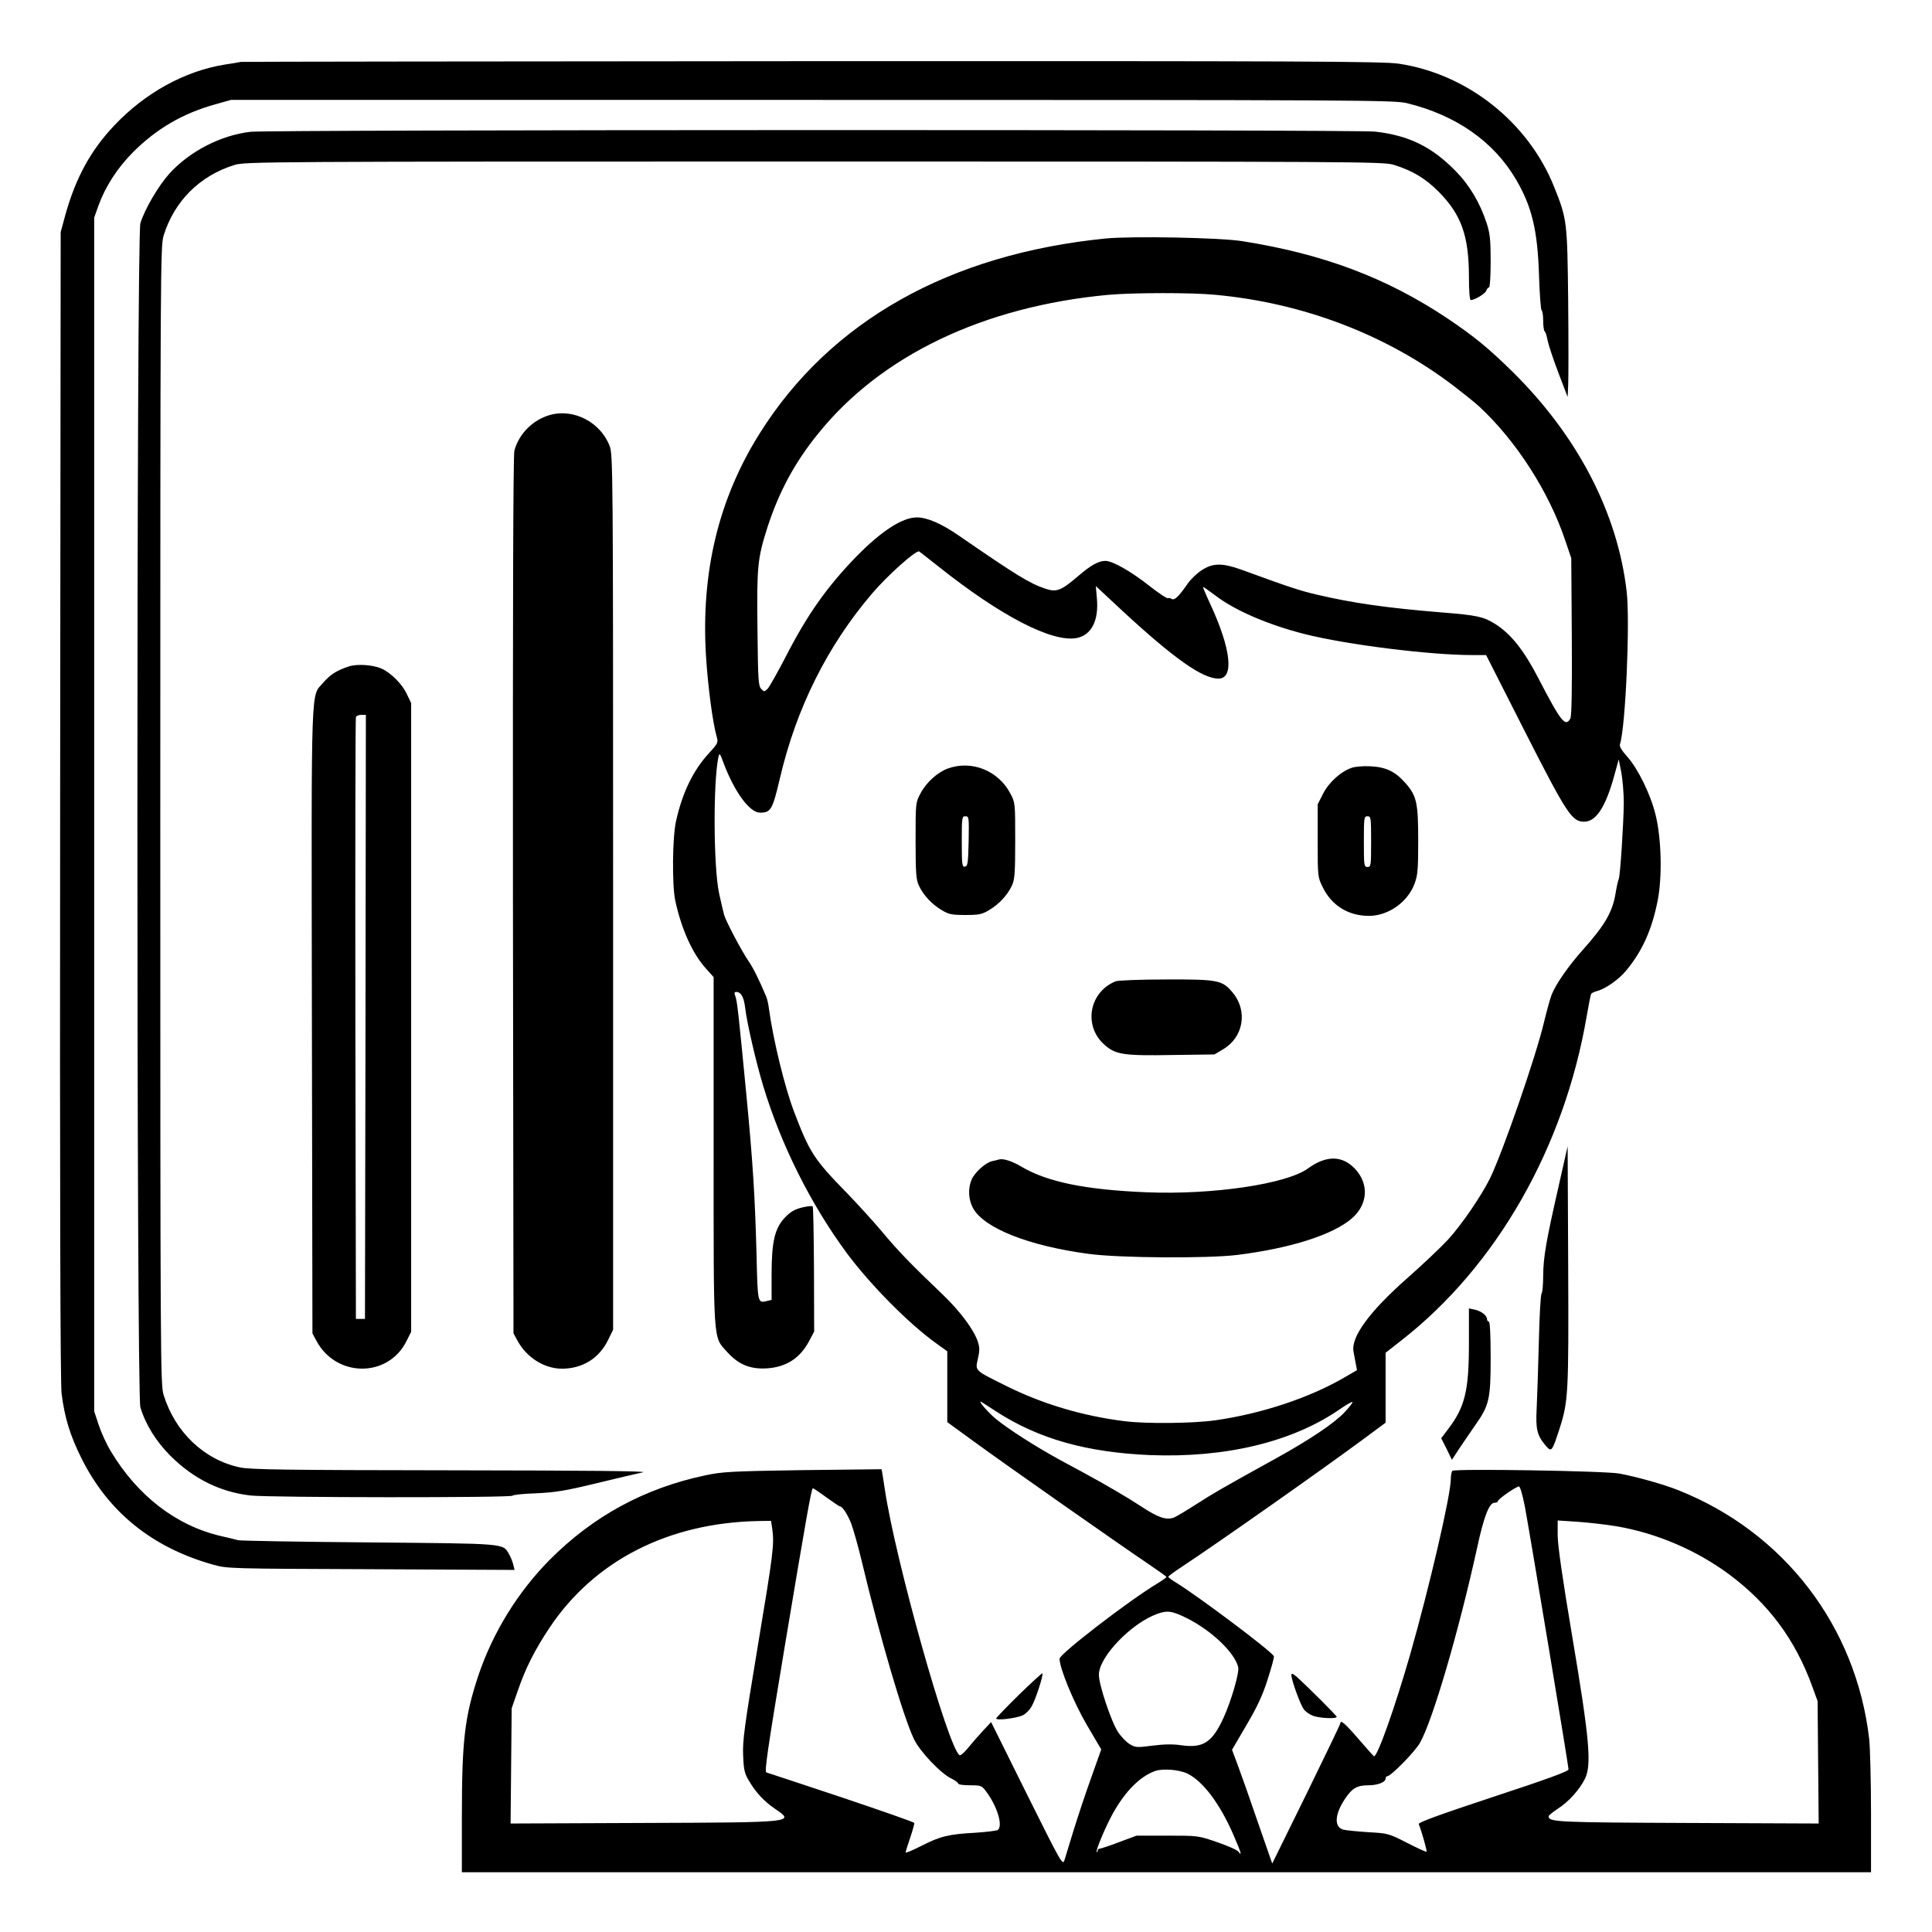 <?xml version="1.0" standalone="no"?>
<!DOCTYPE svg PUBLIC "-//W3C//DTD SVG 20010904//EN"
 "http://www.w3.org/TR/2001/REC-SVG-20010904/DTD/svg10.dtd">
<svg version="1.0" xmlns="http://www.w3.org/2000/svg"
 width="2048pt" height="2048pt" viewBox="0 0 2048 2048"
 preserveAspectRatio="xMidYMid meet">
<g transform="translate(0,2048) scale(0.192,-0.192)"
fill="#000000" stroke="none">
<path d="M1330 10325 c-8 -2 -49 -9 -90 -15 -221 -36 -439 -156 -609 -336
-130 -137 -213 -289 -270 -493 l-26 -96 -3 -3165 c-2 -2189 1 -3190 8 -3247
17 -134 47 -232 110 -358 148 -297 391 -493 727 -587 77 -22 93 -22 871 -25
l793 -4 -7 28 c-3 15 -14 42 -23 58 -35 62 -10 59 -776 66 -385 3 -709 9 -720
12 -11 3 -54 14 -95 23 -246 57 -461 222 -608 468 -23 37 -53 103 -67 145
l-25 76 0 3295 0 3295 23 65 c38 105 103 207 191 296 130 130 275 215 456 265
l85 24 3210 0 c3035 0 3214 -1 3283 -18 271 -66 480 -212 603 -423 87 -149
118 -279 126 -527 3 -103 10 -190 14 -193 5 -3 9 -29 9 -59 0 -30 4 -56 9 -59
4 -3 11 -24 15 -47 4 -22 30 -102 59 -178 l52 -136 3 65 c2 36 2 245 0 465 -5
441 -6 451 -78 631 -143 356 -478 622 -857 679 -85 13 -522 15 -3238 14 -1727
-1 -3147 -3 -3155 -4z M1383 9939 c-164 -19 -335 -107 -448 -231 -61 -68 -136
-196 -160 -274 -22 -73 -22 -6464 0 -6537 29 -96 87 -189 167 -269 127 -126
274 -199 441 -218 103 -12 1447 -13 1447 -1 0 4 57 11 128 13 107 5 160 13
337 56 116 28 230 55 255 60 30 7 -316 10 -1055 11 -927 1 -1111 4 -1170 16
-198 42 -358 194 -422 401 -17 57 -18 181 -18 3199 0 3020 1 3142 18 3200 59
191 200 332 392 391 58 18 166 19 3200 19 3018 0 3142 -1 3199 -18 106 -33
177 -76 251 -151 123 -125 165 -242 165 -468 0 -76 4 -128 10 -128 22 0 80 35
86 52 3 10 10 18 15 18 5 0 9 61 9 143 0 119 -4 155 -21 208 -37 115 -96 214
-173 292 -130 133 -258 196 -444 217 -108 12 -6103 11 -6209 -1z M6105 9350
c-863 -86 -1521 -456 -1910 -1075 -228 -362 -326 -769 -297 -1233 11 -172 37
-367 60 -447 8 -27 4 -35 -44 -87 -86 -93 -146 -216 -181 -372 -21 -90 -23
-355 -5 -441 34 -158 95 -293 169 -375 l43 -48 0 -959 c0 -1081 -4 -1023 75
-1111 62 -69 127 -96 220 -90 107 7 183 57 233 152 l27 51 -1 343 c-1 188 -4
345 -7 348 -3 4 -30 1 -59 -6 -40 -10 -63 -23 -93 -54 -57 -59 -75 -133 -75
-315 l0 -141 -25 -6 c-52 -13 -52 -14 -58 253 -9 330 -20 506 -56 883 -44 457
-51 519 -61 546 -7 18 -6 24 5 24 26 0 42 -28 49 -87 10 -85 60 -301 100 -433
99 -326 262 -652 462 -923 132 -177 345 -392 497 -500 l57 -41 0 -195 0 -196
158 -115 c163 -119 786 -556 955 -670 53 -36 97 -67 97 -70 0 -3 -24 -20 -52
-37 -155 -93 -537 -387 -538 -414 -1 -50 77 -240 150 -365 l80 -136 -54 -152
c-30 -83 -73 -212 -96 -286 -23 -74 -46 -151 -52 -170 -11 -35 -12 -33 -209
362 l-197 397 -44 -47 c-24 -26 -61 -68 -82 -94 -21 -26 -42 -45 -48 -42 -63
39 -355 1078 -413 1469 -9 60 -17 110 -18 110 -1 0 -198 -2 -437 -5 -395 -6
-444 -9 -537 -29 -335 -71 -618 -225 -858 -466 -177 -179 -315 -403 -395 -642
-75 -228 -90 -356 -90 -779 l0 -304 3890 0 3890 0 0 323 c0 177 -5 362 -10
412 -72 623 -470 1143 -1056 1375 -78 31 -222 72 -323 91 -80 15 -914 28 -923
15 -4 -6 -8 -27 -8 -46 -1 -91 -118 -595 -225 -970 -84 -291 -179 -560 -199
-560 -2 0 -40 43 -85 95 -75 87 -101 109 -101 87 0 -5 -85 -181 -188 -392
l-188 -382 -81 233 c-44 129 -94 270 -111 315 l-30 80 79 135 c60 102 89 163
118 254 21 66 37 123 34 128 -18 31 -406 322 -535 403 -27 16 -48 32 -48 35 0
3 33 28 73 54 200 132 770 533 1000 703 l127 94 0 193 0 193 88 69 c524 409
898 1064 1022 1788 11 64 22 120 25 125 3 4 17 11 32 15 45 11 120 63 161 113
89 107 142 225 174 386 26 131 21 346 -12 476 -27 111 -97 253 -155 318 -32
36 -45 57 -41 70 31 96 56 675 37 842 -50 434 -270 858 -628 1212 -134 132
-212 196 -362 297 -336 224 -683 355 -1131 426 -123 20 -609 29 -755 15z m605
-311 c487 -45 947 -221 1320 -506 52 -40 113 -89 136 -110 204 -189 385 -470
475 -738 l34 -100 3 -432 c2 -295 -1 -439 -8 -453 -27 -50 -52 -18 -176 221
-81 157 -153 247 -241 302 -63 39 -100 47 -288 62 -307 25 -497 52 -696 99
-94 22 -154 42 -414 137 -106 38 -157 38 -218 -1 -26 -16 -62 -50 -80 -76 -50
-72 -72 -93 -88 -84 -7 5 -17 6 -21 4 -5 -3 -50 27 -101 67 -101 80 -204 139
-244 139 -38 0 -81 -24 -153 -86 -91 -78 -117 -88 -177 -68 -88 29 -162 75
-477 292 -98 68 -177 102 -234 102 -80 0 -196 -75 -334 -216 -163 -168 -272
-322 -393 -559 -43 -82 -86 -159 -96 -170 -18 -18 -20 -19 -36 -2 -16 16 -18
48 -21 330 -4 347 0 389 55 562 63 194 149 356 278 515 348 434 915 705 1605
769 138 12 457 13 590 0z m-1530 -1499 c344 -274 628 -421 764 -396 82 16 123
96 112 219 l-6 68 146 -136 c282 -261 442 -375 531 -375 88 0 70 164 -46 414
-23 49 -40 90 -39 92 2 1 32 -20 68 -47 108 -83 294 -163 497 -214 232 -58
687 -115 922 -115 l76 0 213 -420 c233 -458 261 -500 328 -500 65 0 117 78
165 249 l26 95 14 -70 c7 -38 14 -114 14 -169 -1 -115 -20 -409 -28 -422 -3
-5 -11 -40 -17 -76 -16 -103 -59 -178 -179 -312 -80 -89 -153 -194 -175 -252
-8 -21 -26 -86 -40 -144 -45 -193 -227 -717 -299 -867 -48 -97 -156 -256 -233
-340 -37 -40 -137 -135 -222 -210 -210 -185 -315 -327 -299 -409 3 -15 8 -44
12 -64 l7 -37 -69 -40 c-191 -112 -459 -201 -714 -237 -122 -17 -378 -20 -499
-5 -233 29 -454 95 -655 195 -177 88 -171 82 -156 150 10 43 10 63 0 93 -21
66 -99 171 -198 265 -174 166 -246 241 -330 342 -46 55 -136 154 -200 220
-176 180 -202 220 -287 444 -52 137 -115 395 -139 571 -3 25 -10 54 -15 65
-39 93 -73 161 -99 198 -38 56 -121 213 -133 252 -5 17 -17 71 -28 120 -31
147 -33 609 -4 750 6 27 8 26 30 -34 60 -158 143 -271 200 -271 60 0 69 16
110 190 90 386 262 731 509 1020 85 100 244 242 260 232 6 -4 53 -41 105 -82z
m323 -4668 c233 -150 497 -224 847 -239 416 -16 783 72 1044 251 37 26 70 45
73 42 3 -2 -16 -27 -42 -55 -57 -61 -192 -152 -380 -256 -304 -168 -343 -191
-440 -253 -54 -35 -110 -68 -124 -74 -42 -15 -85 -1 -178 60 -83 54 -188 116
-328 192 -33 18 -89 48 -124 67 -132 72 -285 170 -353 226 -46 38 -107 110
-77 92 7 -5 45 -29 82 -53z m2916 -524 c29 -156 241 -1432 241 -1450 0 -11
-118 -54 -416 -152 -302 -100 -414 -141 -411 -150 17 -43 47 -150 43 -153 -2
-2 -51 20 -107 49 -102 52 -106 53 -214 59 -60 4 -122 10 -138 14 -52 14 -49
83 8 169 40 60 67 76 130 76 51 0 95 17 95 37 0 7 4 13 9 13 20 0 153 135 181
185 69 121 213 611 315 1075 38 176 67 250 97 250 10 0 18 4 18 9 0 11 100 80
116 81 7 0 20 -46 33 -112z m-3857 52 c38 -27 71 -50 75 -50 14 0 44 -46 64
-99 11 -31 37 -121 56 -201 100 -420 231 -865 289 -985 33 -69 148 -190 207
-218 20 -10 37 -22 37 -27 0 -6 29 -10 64 -10 62 0 66 -2 89 -32 64 -85 96
-194 65 -215 -7 -4 -62 -11 -123 -15 -149 -8 -195 -20 -297 -72 -49 -25 -88
-41 -88 -37 0 4 11 41 25 81 14 41 24 78 23 82 -2 5 -183 68 -403 142 -220 73
-406 135 -414 137 -11 4 8 133 98 674 125 749 151 895 159 895 3 0 36 -22 74
-50z m-298 -176 c11 -86 6 -128 -80 -644 -75 -452 -85 -526 -81 -607 3 -77 8
-99 32 -138 37 -64 84 -114 144 -155 110 -75 115 -75 -727 -78 l-733 -3 3 318
3 318 33 95 c44 128 93 225 176 350 248 371 656 579 1152 589 l71 1 7 -46z
m4661 16 c223 -38 444 -133 625 -268 216 -162 361 -358 454 -612 l31 -85 3
-338 3 -338 -723 3 c-727 3 -768 5 -768 37 0 5 23 23 50 41 61 39 121 106 151
167 37 77 25 217 -70 781 -55 326 -81 508 -81 563 l0 81 108 -7 c59 -4 157
-15 217 -25z m-2369 -509 c134 -68 260 -188 280 -268 8 -29 -39 -190 -82 -283
-62 -134 -112 -166 -232 -149 -46 7 -95 6 -158 -2 -85 -11 -94 -11 -125 7 -19
11 -48 41 -65 66 -38 56 -109 268 -107 320 2 99 180 283 321 334 58 21 84 17
168 -25z m-1 -856 c87 -42 183 -170 258 -346 39 -90 46 -115 25 -86 -7 10 -60
33 -118 53 -104 36 -106 36 -275 36 l-170 0 -97 -36 c-52 -20 -101 -36 -107
-36 -6 0 -11 -5 -11 -12 0 -6 -2 -9 -5 -6 -7 7 49 140 90 214 68 121 147 201
230 232 42 16 133 9 180 -13z M5234 6424 c-58 -21 -120 -77 -152 -138 -27 -51
-27 -52 -27 -261 0 -178 3 -216 18 -247 24 -53 72 -104 126 -136 40 -24 57
-27 131 -27 74 0 91 3 131 27 54 32 102 83 126 136 15 31 18 69 18 247 0 209
0 210 -27 261 -66 126 -213 185 -344 138z m114 -401 c-3 -122 -5 -138 -20
-141 -16 -3 -18 9 -18 137 0 135 1 141 20 141 20 0 20 -5 18 -137z M7464 6428
c-60 -20 -127 -80 -159 -143 l-30 -59 0 -200 c0 -200 0 -201 28 -258 50 -102
142 -158 256 -158 107 1 213 76 251 178 17 46 20 78 20 236 0 211 -8 249 -72
321 -56 63 -107 87 -193 91 -38 2 -84 -2 -101 -8z m106 -408 c0 -133 -1 -140
-20 -140 -19 0 -20 7 -20 140 0 133 1 140 20 140 19 0 20 -7 20 -140z M6160
5249 c-145 -58 -180 -242 -66 -347 63 -58 105 -65 381 -60 l230 3 47 28 c113
66 138 211 55 312 -58 70 -79 75 -367 74 -143 0 -266 -5 -280 -10z M5515 4265
c-5 -2 -22 -6 -37 -9 -37 -8 -98 -63 -114 -103 -21 -49 -17 -112 9 -158 62
-110 308 -207 637 -251 168 -23 655 -26 820 -6 297 37 531 112 635 203 85 75
94 183 22 266 -71 81 -162 84 -265 9 -117 -86 -526 -147 -892 -132 -339 14
-547 57 -690 141 -51 31 -102 47 -125 40z M3038 8376 c-95 -26 -173 -104 -198
-197 -7 -24 -9 -893 -8 -2455 l3 -2419 22 -40 c50 -93 147 -154 244 -155 114
0 206 56 256 158 l28 57 0 2415 c0 2345 -1 2416 -19 2464 -50 131 -197 208
-328 172z M1925 6987 c-66 -22 -101 -44 -139 -88 -71 -84 -67 56 -64 -1864 l3
-1730 22 -41 c109 -204 396 -205 497 -2 l26 52 0 1735 0 1736 -24 50 c-25 55
-90 119 -141 141 -50 21 -134 26 -180 11z m93 -1934 l-3 -1668 -25 0 -25 0 -3
1655 c-1 910 0 1661 3 1668 2 6 16 12 30 12 l25 0 -2 -1667z M8606 4121 c-70
-307 -85 -394 -86 -496 0 -50 -4 -95 -9 -100 -5 -6 -12 -127 -15 -270 -4 -143
-9 -307 -12 -365 -6 -115 2 -148 50 -205 32 -37 35 -33 75 90 50 154 52 196
49 906 l-3 657 -49 -217z M8110 3248 c0 -261 -22 -350 -116 -473 l-37 -49 30
-59 29 -60 42 64 c24 35 62 92 86 126 78 110 86 144 86 373 0 127 -4 200 -10
200 -5 0 -10 6 -10 13 0 21 -33 46 -68 53 l-32 7 0 -195z M5626 1310 c-69 -68
-126 -127 -126 -131 0 -13 110 1 146 17 17 8 40 31 51 52 22 39 65 173 58 180
-2 2 -60 -51 -129 -118z M7130 1418 c0 -28 49 -162 68 -188 10 -14 34 -30 53
-37 38 -13 129 -17 129 -5 0 7 -165 171 -222 222 -22 18 -28 20 -28 8z"/>
</g>
</svg>
